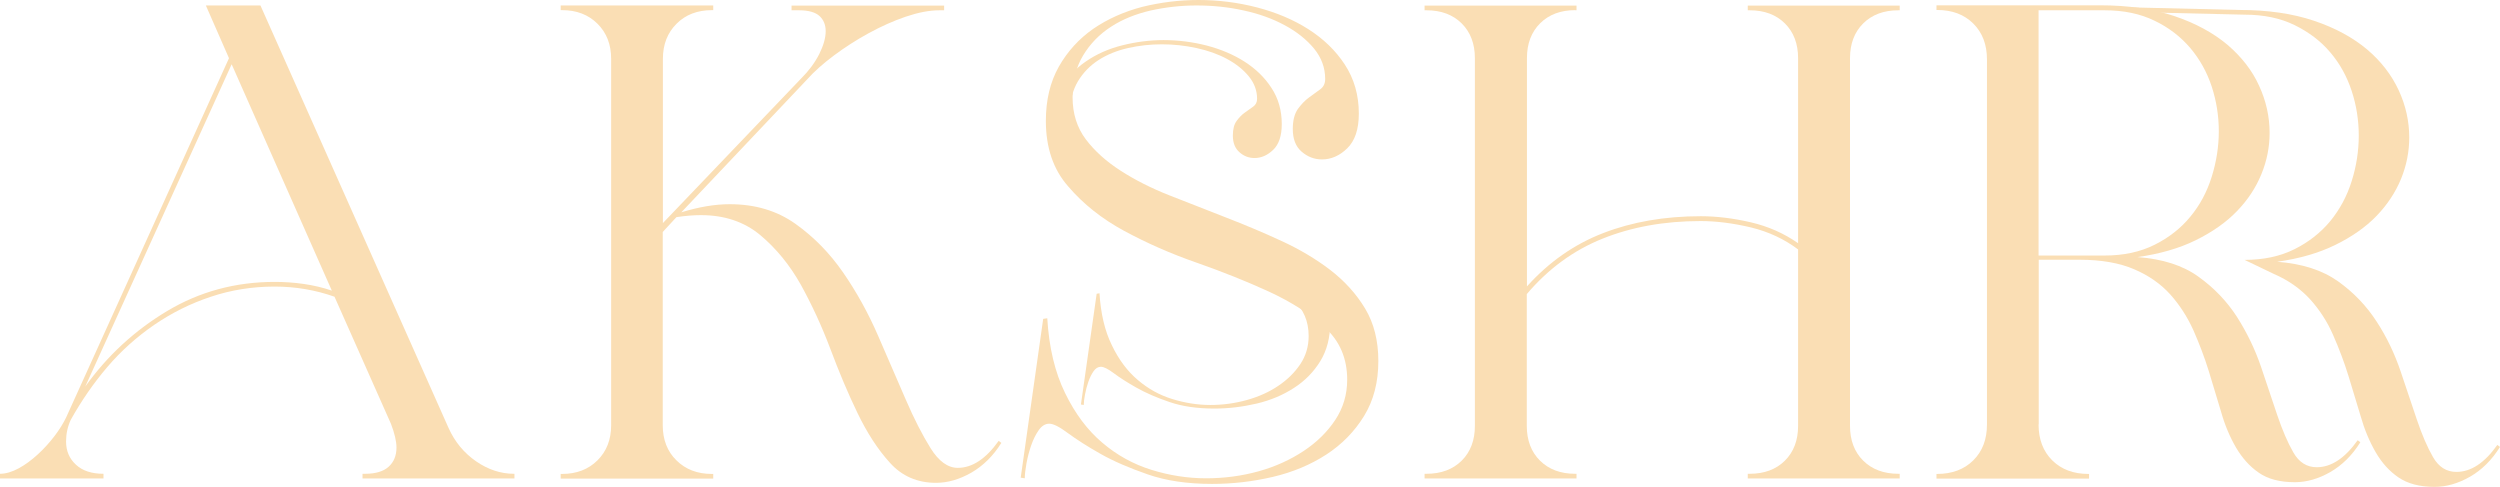 <svg width="113" height="22" viewBox="0 0 113 22" fill="none" xmlns="http://www.w3.org/2000/svg">
<g id="Frame" clip-path="url(#clip0_1_219)">
<g id="Group">
<path id="Vector" d="M15.12 13.412C14.26 13.108 13.357 12.953 12.412 12.953C11.402 12.953 10.443 13.108 9.533 13.412C8.616 13.715 7.77 14.138 6.974 14.681C6.185 15.224 5.474 15.858 4.848 16.592C4.223 17.325 3.675 18.122 3.199 18.975C3.057 19.278 2.986 19.61 2.986 19.955C2.986 20.385 3.135 20.731 3.434 21.006C3.732 21.281 4.144 21.415 4.678 21.415V21.626H0V21.415C0.263 21.415 0.547 21.33 0.846 21.168C1.145 21.006 1.429 20.794 1.706 20.54C1.983 20.287 2.232 20.012 2.46 19.715C2.687 19.419 2.858 19.137 2.986 18.876L10.35 2.63L9.305 0.247H11.772L20.274 19.342C20.558 19.976 20.978 20.477 21.518 20.851C22.058 21.224 22.634 21.415 23.224 21.415H23.253V21.626H16.386V21.415H16.506C16.976 21.415 17.331 21.309 17.566 21.097C17.8 20.886 17.921 20.597 17.921 20.23C17.921 19.948 17.836 19.588 17.672 19.158L15.12 13.412ZM10.471 2.905L3.853 17.473C4.855 16.07 6.099 14.928 7.564 14.053C9.028 13.179 10.649 12.742 12.412 12.742C12.845 12.742 13.279 12.77 13.72 12.833C14.161 12.897 14.587 12.995 14.999 13.136L10.471 2.905Z" fill="#FADEB4"/>
<path id="Vector_2" d="M32.181 0.458C31.527 0.458 30.987 0.663 30.582 1.072C30.169 1.481 29.963 2.01 29.963 2.658V10.083L36.212 3.547C36.56 3.201 36.83 2.835 37.029 2.447C37.221 2.059 37.321 1.713 37.321 1.41C37.321 1.128 37.228 0.896 37.044 0.726C36.859 0.557 36.553 0.465 36.119 0.465H35.778V0.254H42.674V0.465H42.46C42.005 0.465 41.501 0.564 40.939 0.754C40.377 0.945 39.816 1.199 39.261 1.502C38.707 1.805 38.181 2.144 37.69 2.51C37.2 2.877 36.795 3.237 36.489 3.582L30.795 9.597C31.598 9.35 32.323 9.23 32.984 9.23C34.136 9.23 35.124 9.526 35.956 10.119C36.788 10.711 37.505 11.444 38.11 12.319C38.714 13.193 39.247 14.152 39.695 15.188C40.143 16.225 40.562 17.184 40.939 18.058C41.316 18.933 41.693 19.666 42.062 20.258C42.432 20.851 42.844 21.147 43.292 21.147C43.946 21.147 44.565 20.738 45.14 19.927L45.261 20.019C44.892 20.611 44.437 21.055 43.903 21.365C43.37 21.669 42.837 21.824 42.304 21.824C41.465 21.824 40.768 21.52 40.228 20.921C39.681 20.322 39.197 19.574 38.764 18.679C38.33 17.783 37.925 16.817 37.534 15.774C37.143 14.737 36.695 13.771 36.197 12.869C35.693 11.973 35.081 11.226 34.364 10.626C33.645 10.027 32.75 9.724 31.683 9.724C31.357 9.724 30.987 9.752 30.575 9.815L29.956 10.485V19.222C29.956 19.87 30.162 20.406 30.575 20.808C30.987 21.217 31.52 21.422 32.174 21.422H32.238V21.633H25.343V21.422H25.407C26.061 21.422 26.594 21.217 27.006 20.808C27.418 20.399 27.624 19.87 27.624 19.222V2.658C27.624 2.01 27.418 1.481 27.006 1.072C26.594 0.663 26.061 0.458 25.407 0.458H25.343V0.247H32.238V0.458H32.181Z" fill="#FADEB4"/>
<path id="Vector_3" d="M47.273 5.465C47.273 4.527 47.465 3.716 47.856 3.018C48.247 2.327 48.766 1.756 49.413 1.304C50.059 0.86 50.799 0.529 51.63 0.31C52.462 0.106 53.308 0 54.175 0C55.078 0 55.96 0.113 56.827 0.338C57.687 0.564 58.462 0.888 59.137 1.319C59.813 1.749 60.367 2.278 60.786 2.919C61.206 3.561 61.419 4.301 61.419 5.133C61.419 5.846 61.242 6.367 60.893 6.706C60.545 7.044 60.161 7.206 59.756 7.206C59.407 7.206 59.102 7.087 58.832 6.854C58.562 6.621 58.434 6.276 58.434 5.831C58.434 5.444 58.512 5.147 58.661 4.929C58.817 4.717 58.981 4.541 59.166 4.407C59.351 4.273 59.521 4.153 59.67 4.04C59.827 3.928 59.898 3.772 59.898 3.568C59.898 3.06 59.727 2.602 59.393 2.193C59.052 1.784 58.611 1.431 58.071 1.142C57.524 0.846 56.905 0.621 56.209 0.472C55.512 0.317 54.801 0.247 54.083 0.247C53.386 0.247 52.697 0.324 52.022 0.472C51.346 0.628 50.742 0.867 50.223 1.206C49.697 1.544 49.278 1.974 48.958 2.503C48.638 3.032 48.481 3.667 48.481 4.4C48.481 5.133 48.68 5.768 49.078 6.297C49.477 6.826 50.003 7.298 50.65 7.714C51.296 8.13 52.029 8.504 52.853 8.828C53.678 9.153 54.524 9.484 55.391 9.822C56.265 10.161 57.111 10.514 57.929 10.894C58.746 11.268 59.486 11.712 60.133 12.206C60.779 12.706 61.306 13.285 61.704 13.947C62.102 14.61 62.301 15.4 62.301 16.317C62.301 17.276 62.087 18.101 61.654 18.806C61.22 19.511 60.651 20.089 59.948 20.547C59.237 21.006 58.434 21.344 57.531 21.556C56.628 21.767 55.711 21.873 54.787 21.873C53.678 21.873 52.711 21.732 51.879 21.443C51.048 21.154 50.337 20.851 49.74 20.512C49.142 20.174 48.659 19.863 48.275 19.581C47.898 19.299 47.614 19.151 47.429 19.151C47.245 19.151 47.088 19.25 46.953 19.44C46.818 19.631 46.704 19.863 46.612 20.124C46.519 20.392 46.448 20.66 46.398 20.935C46.349 21.21 46.32 21.436 46.32 21.619L46.136 21.591L47.152 14.413L47.337 14.385C47.415 15.71 47.685 16.831 48.14 17.762C48.588 18.686 49.15 19.44 49.818 20.005C50.486 20.576 51.232 20.985 52.05 21.238C52.867 21.492 53.692 21.619 54.517 21.619C55.334 21.619 56.13 21.514 56.891 21.302C57.652 21.09 58.327 20.78 58.924 20.385C59.521 19.99 59.998 19.518 60.353 18.982C60.708 18.446 60.893 17.84 60.893 17.163C60.893 16.204 60.559 15.421 59.891 14.808C59.223 14.194 58.384 13.658 57.367 13.186C56.351 12.72 55.256 12.283 54.09 11.874C52.917 11.465 51.83 10.986 50.813 10.436C49.797 9.886 48.958 9.216 48.289 8.433C47.607 7.665 47.273 6.671 47.273 5.465Z" fill="#FADEB4"/>
<path id="Vector_4" d="M71.201 0.458C70.547 0.458 70.014 0.656 69.616 1.051C69.218 1.446 69.018 1.974 69.018 2.623V12.946C70.007 11.846 71.151 11.042 72.466 10.535C73.781 10.027 75.246 9.773 76.874 9.773C77.591 9.773 78.345 9.865 79.134 10.048C79.923 10.231 80.641 10.549 81.274 10.993V2.63C81.274 1.981 81.075 1.453 80.677 1.058C80.279 0.663 79.746 0.465 79.091 0.465H78.999V0.254H85.866V0.465H85.802C85.148 0.465 84.615 0.663 84.217 1.058C83.819 1.453 83.62 1.981 83.62 2.63V19.25C83.62 19.899 83.819 20.428 84.217 20.822C84.615 21.217 85.148 21.415 85.802 21.415H85.866V21.626H78.999V21.415H79.091C79.746 21.415 80.279 21.217 80.677 20.822C81.075 20.428 81.274 19.899 81.274 19.25V11.275C80.655 10.81 79.952 10.478 79.148 10.281C78.345 10.09 77.584 9.992 76.866 9.992C75.224 9.992 73.746 10.26 72.431 10.789C71.115 11.317 69.978 12.156 69.011 13.292V19.25C69.011 19.899 69.21 20.428 69.609 20.822C70.007 21.217 70.54 21.415 71.194 21.415H71.258V21.626H64.391V21.415H64.483C65.137 21.415 65.67 21.217 66.068 20.822C66.466 20.428 66.665 19.899 66.665 19.25V2.63C66.665 1.981 66.466 1.453 66.068 1.058C65.67 0.663 65.137 0.465 64.483 0.465H64.391V0.254H71.258V0.465H71.201V0.458Z" fill="#FADEB4"/>
<path id="Vector_5" d="M92.143 19.186C92.143 19.856 92.349 20.399 92.761 20.808C93.174 21.217 93.714 21.422 94.397 21.422H94.425V21.633H87.529V21.422H87.558C88.233 21.422 88.781 21.217 89.193 20.808C89.605 20.399 89.811 19.863 89.811 19.186V2.687C89.811 2.017 89.605 1.474 89.193 1.065C88.781 0.656 88.24 0.451 87.558 0.451H87.529V0.24H94.923C96.195 0.24 97.311 0.402 98.278 0.726C99.245 1.051 100.041 1.488 100.681 2.024C101.313 2.567 101.797 3.18 102.109 3.871C102.429 4.562 102.586 5.274 102.586 6.008C102.586 6.642 102.465 7.263 102.216 7.869C101.967 8.483 101.598 9.04 101.107 9.547C100.617 10.055 99.991 10.492 99.245 10.859C98.498 11.226 97.617 11.479 96.614 11.62C97.745 11.705 98.662 11.994 99.373 12.509C100.083 13.017 100.659 13.623 101.114 14.328C101.562 15.033 101.925 15.781 102.195 16.57C102.465 17.367 102.707 18.101 102.934 18.77C103.162 19.44 103.403 20.005 103.659 20.449C103.915 20.9 104.271 21.119 104.718 21.119C105.372 21.119 105.991 20.71 106.567 19.899L106.687 19.99C106.318 20.583 105.863 21.027 105.33 21.337C104.797 21.64 104.263 21.796 103.73 21.796C103.055 21.796 102.508 21.654 102.095 21.365C101.683 21.083 101.342 20.695 101.064 20.223C100.787 19.744 100.56 19.208 100.389 18.601C100.211 18.002 100.027 17.389 99.835 16.768C99.643 16.147 99.408 15.534 99.145 14.935C98.875 14.335 98.527 13.792 98.1 13.313C97.666 12.833 97.126 12.453 96.465 12.171C95.811 11.889 94.987 11.74 93.998 11.74H92.15V19.186H92.143ZM92.143 11.55H95.129C95.989 11.55 96.742 11.388 97.389 11.063C98.036 10.739 98.576 10.316 99.003 9.794C99.437 9.272 99.757 8.673 99.97 7.989C100.183 7.305 100.29 6.621 100.29 5.93C100.29 5.239 100.183 4.569 99.97 3.913C99.757 3.265 99.43 2.679 99.003 2.172C98.569 1.664 98.036 1.248 97.389 0.938C96.742 0.621 95.989 0.465 95.129 0.465H92.143V11.55Z" fill="#FADEB4"/>
<path id="Vector_6" d="M102.778 12.382C103.432 12.664 103.979 13.052 104.413 13.524C104.846 14.004 105.195 14.54 105.458 15.146C105.721 15.745 105.955 16.359 106.147 16.98C106.339 17.6 106.524 18.213 106.702 18.813C106.872 19.412 107.1 19.955 107.377 20.435C107.654 20.914 107.995 21.295 108.408 21.577C108.82 21.859 109.36 22.007 110.043 22.007C110.576 22.007 111.109 21.852 111.642 21.549C112.175 21.245 112.63 20.794 113 20.202L112.879 20.11C112.303 20.928 111.685 21.33 111.031 21.33C110.576 21.33 110.228 21.105 109.972 20.66C109.716 20.216 109.474 19.652 109.247 18.982C109.019 18.312 108.777 17.579 108.507 16.782C108.237 15.985 107.882 15.238 107.427 14.54C106.972 13.835 106.396 13.228 105.685 12.72C104.974 12.213 104.057 11.917 102.927 11.832C103.929 11.691 104.811 11.437 105.557 11.07C106.304 10.704 106.929 10.267 107.42 9.759C107.91 9.251 108.28 8.687 108.529 8.081C108.777 7.467 108.898 6.847 108.898 6.219C108.898 5.486 108.742 4.774 108.422 4.083C108.102 3.392 107.626 2.771 106.993 2.235C106.353 1.699 105.557 1.262 104.59 0.938C103.624 0.613 102.508 0.451 101.235 0.451L96.223 0.331C96.245 0.402 96.273 0.472 96.294 0.543L101.455 0.663C102.316 0.663 103.069 0.818 103.716 1.135C104.363 1.453 104.903 1.862 105.33 2.369C105.763 2.877 106.083 3.462 106.296 4.111C106.51 4.76 106.616 5.437 106.616 6.128C106.616 6.819 106.51 7.51 106.296 8.187C106.083 8.871 105.756 9.47 105.33 9.992C104.896 10.514 104.363 10.937 103.716 11.261C103.069 11.585 102.316 11.747 101.455 11.747" fill="#FADEB4"/>
<path id="Vector_7" d="M60.125 14.589C60.125 15.259 59.976 15.837 59.678 16.324C59.379 16.81 58.981 17.219 58.483 17.537C57.993 17.854 57.431 18.094 56.799 18.242C56.166 18.39 55.533 18.467 54.886 18.467C54.111 18.467 53.436 18.369 52.86 18.171C52.277 17.974 51.78 17.755 51.367 17.522C50.955 17.29 50.614 17.071 50.351 16.874C50.088 16.676 49.889 16.578 49.761 16.578C49.633 16.578 49.519 16.648 49.427 16.782C49.334 16.916 49.256 17.078 49.192 17.262C49.128 17.445 49.078 17.635 49.043 17.826C49.007 18.016 48.986 18.178 48.986 18.305L48.858 18.284L49.569 13.278L49.697 13.256C49.754 14.18 49.939 14.963 50.259 15.611C50.571 16.26 50.962 16.782 51.431 17.177C51.894 17.572 52.413 17.861 52.988 18.037C53.557 18.213 54.133 18.305 54.709 18.305C55.277 18.305 55.832 18.228 56.365 18.079C56.891 17.931 57.367 17.72 57.78 17.438C58.192 17.163 58.526 16.831 58.775 16.458C59.024 16.084 59.151 15.661 59.151 15.188C59.151 14.519 58.917 13.976 58.455 13.553" fill="#FADEB4"/>
<path id="Vector_8" d="M48.225 8.053C47.728 7.474 47.486 6.741 47.486 5.853C47.486 5.162 47.628 4.555 47.92 4.047C48.211 3.533 48.588 3.117 49.071 2.785C49.548 2.454 50.095 2.207 50.714 2.052C51.325 1.897 51.958 1.812 52.59 1.812C53.258 1.812 53.912 1.897 54.545 2.059C55.185 2.228 55.754 2.468 56.251 2.785C56.749 3.103 57.161 3.497 57.467 3.97C57.78 4.442 57.936 4.992 57.936 5.606C57.936 6.135 57.808 6.522 57.552 6.769C57.296 7.016 57.012 7.143 56.706 7.143C56.45 7.143 56.223 7.058 56.024 6.882C55.825 6.706 55.725 6.459 55.725 6.128C55.725 5.838 55.782 5.62 55.896 5.465C56.01 5.31 56.138 5.176 56.273 5.084C56.408 4.985 56.535 4.894 56.649 4.816C56.763 4.731 56.82 4.619 56.82 4.463C56.82 4.09 56.692 3.751 56.443 3.448C56.194 3.145 55.867 2.884 55.462 2.665C55.057 2.447 54.602 2.285 54.083 2.172C53.564 2.059 53.045 2.003 52.512 2.003C51.993 2.003 51.488 2.059 50.984 2.172C50.486 2.285 50.038 2.468 49.654 2.715C49.27 2.962 48.958 3.286 48.723 3.674C48.489 4.069 48.368 4.534 48.368 5.077C48.368 5.62 48.517 6.085 48.808 6.48C49.107 6.875 49.491 7.221 49.967 7.531" fill="#FADEB4"/>
</g>
</g>
<defs>
<clipPath id="clip0_1_219">
<rect width="113" height="22" fill="white"/>
</clipPath>
</defs>
</svg>
